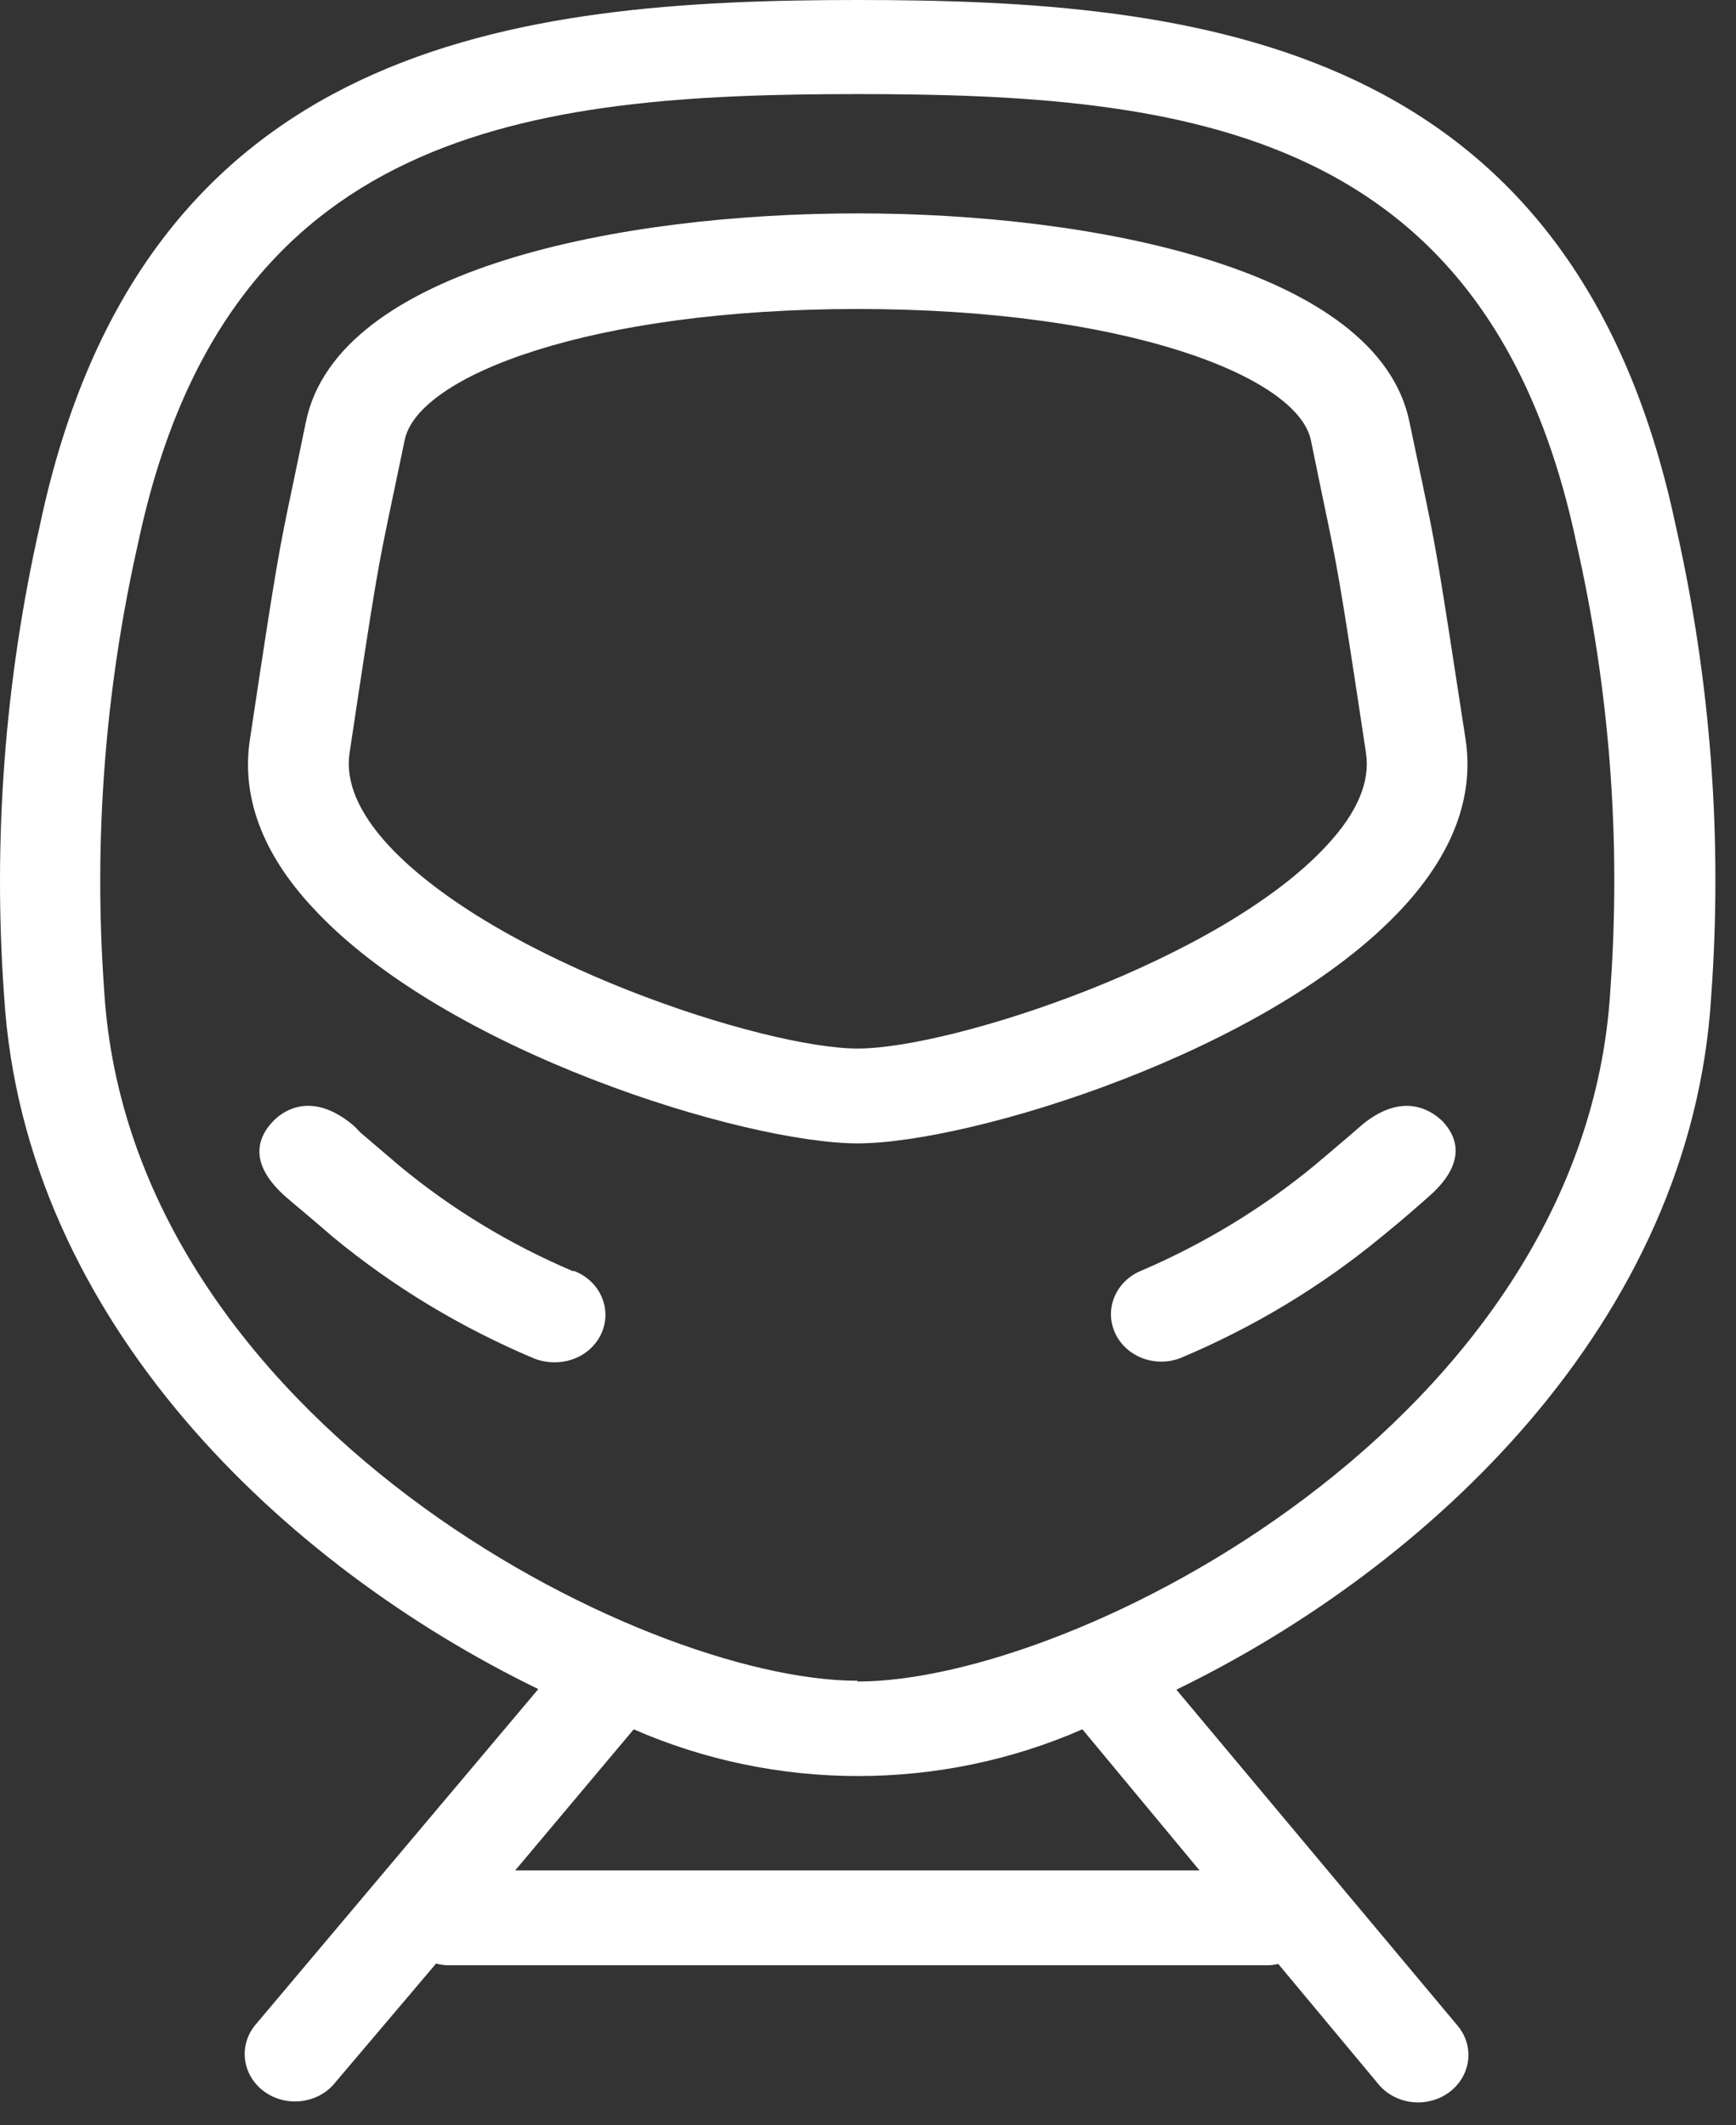 <svg width="58" height="71" viewBox="0 0 58 71" fill="none" xmlns="http://www.w3.org/2000/svg">
<rect x="0" y="0" width="58" height="71" fill="#333333" stroke="none"/>
<path d="M57.171 33.287C57.555 28.012 57.155 22.711 55.981 17.54C52.551 1.356 40.077 0 28.658 0C17.239 0 4.758 1.356 1.335 17.54C0.162 22.712 -0.241 28.011 0.138 33.287C0.81 44.161 9.553 52.336 17.985 56.429L8.571 67.601C8.426 67.763 8.317 67.951 8.25 68.154C8.184 68.357 8.161 68.57 8.184 68.781C8.207 68.992 8.274 69.197 8.382 69.383C8.491 69.569 8.637 69.732 8.814 69.864C8.99 69.996 9.193 70.092 9.41 70.149C9.627 70.205 9.854 70.22 10.077 70.192C10.301 70.164 10.516 70.094 10.71 69.987C10.904 69.879 11.073 69.736 11.207 69.565L14.569 65.599C14.707 65.637 14.85 65.656 14.993 65.656H42.33C42.457 65.657 42.583 65.642 42.706 65.611L46.028 69.597C46.162 69.767 46.331 69.911 46.525 70.018C46.719 70.126 46.934 70.196 47.158 70.224C47.381 70.251 47.608 70.237 47.825 70.18C48.042 70.124 48.245 70.027 48.421 69.896C48.598 69.764 48.745 69.6 48.853 69.414C48.961 69.228 49.028 69.024 49.051 68.813C49.074 68.602 49.051 68.388 48.985 68.186C48.918 67.983 48.809 67.795 48.664 67.633L39.303 56.448C47.73 52.361 56.512 44.174 57.171 33.287ZM40.077 62.487H17.212L21.173 57.773C23.521 58.801 26.079 59.334 28.668 59.334C31.257 59.334 33.815 58.801 36.163 57.773L40.077 62.487ZM28.644 56.15C21.382 56.15 4.347 47.437 3.48 33.084C3.121 28.076 3.504 23.045 4.616 18.136C7.549 4.29 17.656 3.143 28.644 3.143C39.633 3.143 49.74 4.29 52.666 18.136C53.781 23.043 54.164 28.072 53.802 33.078C52.948 47.463 35.941 56.176 28.658 56.176L28.644 56.15Z" fill="white"/>
<path d="M47.508 16.076C47.394 15.557 47.266 14.923 47.091 14.099C46.042 8.973 36.506 7.129 28.658 7.129C20.81 7.129 11.275 8.948 10.219 14.099C10.051 14.923 9.916 15.557 9.809 16.076C9.318 18.408 9.25 18.713 8.349 24.713C8.06 26.615 8.766 28.516 10.441 30.315C14.872 35.131 24.892 38.198 28.658 38.198C32.424 38.198 42.438 35.131 46.876 30.315C48.55 28.497 49.25 26.615 48.967 24.713C48.046 18.713 47.999 18.408 47.508 16.076ZM44.334 28.237C40.783 32.096 31.799 35.03 28.658 35.03C25.518 35.03 16.554 32.096 12.976 28.237C11.974 27.147 11.537 26.108 11.678 25.163C12.566 19.245 12.62 19.004 13.104 16.691C13.218 16.165 13.346 15.531 13.521 14.701C13.964 12.547 19.741 10.323 28.658 10.323C37.575 10.323 43.339 12.566 43.796 14.701C43.964 15.531 44.099 16.165 44.206 16.691C44.69 19.004 44.744 19.226 45.639 25.163C45.78 26.108 45.356 27.14 44.334 28.237Z" fill="white"/>
<path d="M19.129 42.463C17.035 41.571 15.093 40.393 13.366 38.965L12.021 37.818C11.94 37.722 11.85 37.633 11.752 37.552C10.313 36.386 9.358 37.203 9.102 37.482C8.604 38.014 8.282 38.889 9.586 40.017C9.869 40.264 10.346 40.651 11.12 41.322C13.133 42.986 15.4 44.355 17.844 45.384C18.058 45.468 18.286 45.511 18.517 45.511C18.909 45.517 19.29 45.395 19.596 45.165C19.902 44.934 20.113 44.611 20.193 44.249C20.273 43.888 20.216 43.512 20.033 43.186C19.85 42.859 19.551 42.604 19.189 42.463H19.129Z" fill="white"/>
<path d="M45.537 37.552C45.342 37.723 44.905 38.103 43.903 38.946C42.174 40.368 40.235 41.547 38.147 42.444C37.943 42.525 37.758 42.642 37.603 42.79C37.448 42.938 37.325 43.114 37.242 43.306C37.158 43.499 37.116 43.705 37.117 43.913C37.118 44.122 37.163 44.328 37.249 44.519C37.334 44.711 37.459 44.885 37.616 45.032C37.773 45.178 37.96 45.294 38.164 45.372C38.369 45.451 38.588 45.49 38.808 45.489C39.029 45.488 39.248 45.446 39.451 45.365C41.896 44.336 44.163 42.967 46.176 41.303C46.956 40.67 47.427 40.245 47.709 39.998C49.014 38.87 48.698 37.995 48.2 37.463C47.931 37.203 46.976 36.392 45.537 37.552Z" fill="white"/>
</svg>
